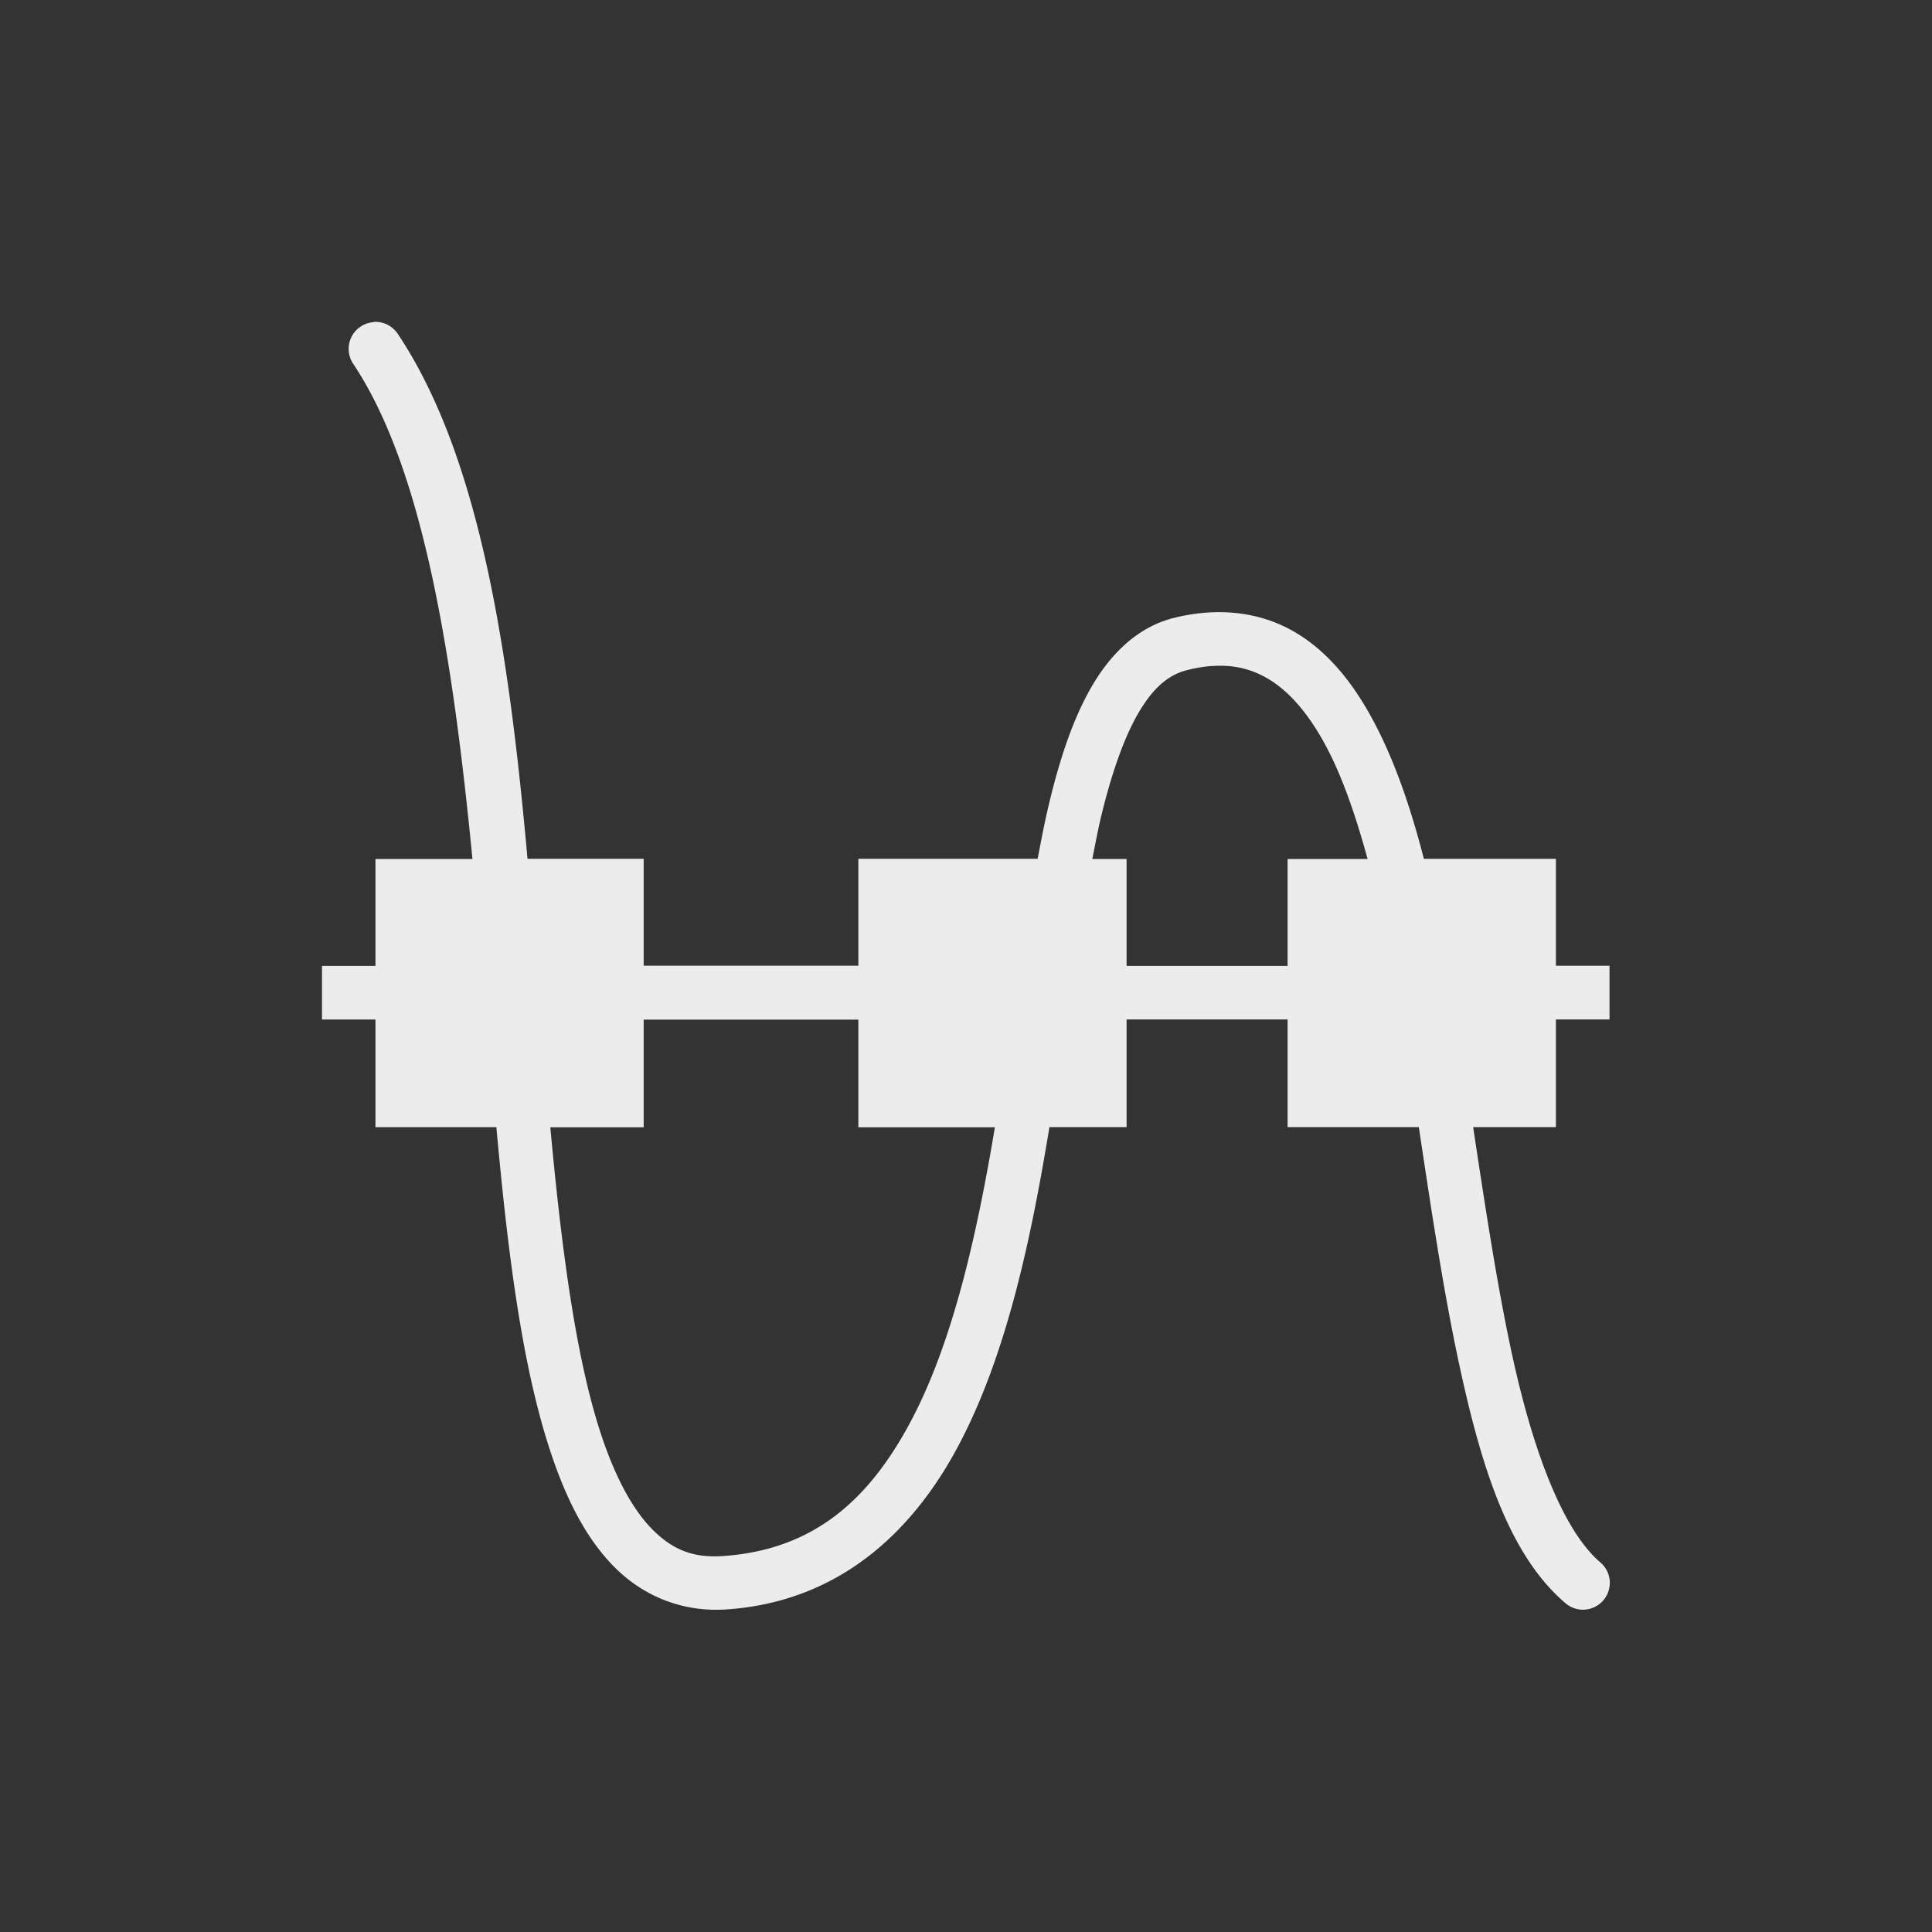 <svg height="24" viewBox="0 0 24 24" width="24" xmlns="http://www.w3.org/2000/svg">
  <rect x="0" y="0" width="24" height="24" fill="#333333" stroke="none"/>
  <path d="m4.641 4.002a.333.333 0 0 0 -.251.521c.879 1.318 1.238 3.678 1.479 6.148h-1.205v1.328h-.331-.333v.333.333h.664v1.337h1.502c.14 1.536.315 2.955.673 4.034.194.585.441 1.078.798 1.435.357.357.841.558 1.384.522 1.369-.091 2.301-.927 2.891-2.046.59-1.119.892-2.532 1.123-3.938 0-.001-0-.008 0-.008h.96v-1.337h2v1.337h1.63c.152 1.006.302 2.015.497 2.926.276 1.286.616 2.382 1.322 2.986a.333.333 0 0 0 .553-.242h.001a.333.333 0 0 0 -.12-.264c-.461-.395-.837-1.378-1.103-2.619-.182-.849-.328-1.814-.475-2.787h1.028v-1.337h.333.333v-.667h-.333-.333v-1.328h-1.64c-.163-.634-.362-1.213-.619-1.698-.254-.48-.57-.878-.991-1.123-.421-.244-.938-.311-1.496-.172-.439.11-.771.43-1.009.833-.238.403-.404.903-.54 1.469-.053.218-.098.454-.143.69h-2.227v1.328h-2.667v-1.328h-1.443c-.225-2.506-.575-4.967-1.61-6.518a.333.333 0 0 0 -.303-.151zm10.4 4.273c.277-.023.499.034.703.152.272.158.519.446.736.857.198.375.363.854.509 1.387h-.994v1.328h-2v-1.328h-.426c.036-.181.071-.368.111-.534.129-.532.284-.978.466-1.287.182-.309.371-.468.598-.525.106-.027.204-.043.297-.051zm-7.045 4.391h2.667v1.337h1.696c-.225 1.348-.524 2.664-1.035 3.635-.524.994-1.216 1.616-2.347 1.692-.371.025-.624-.082-.869-.327-.245-.245-.463-.647-.638-1.175-.319-.96-.495-2.326-.634-3.825h1.16z" fill="#ececec"/>
</svg>
